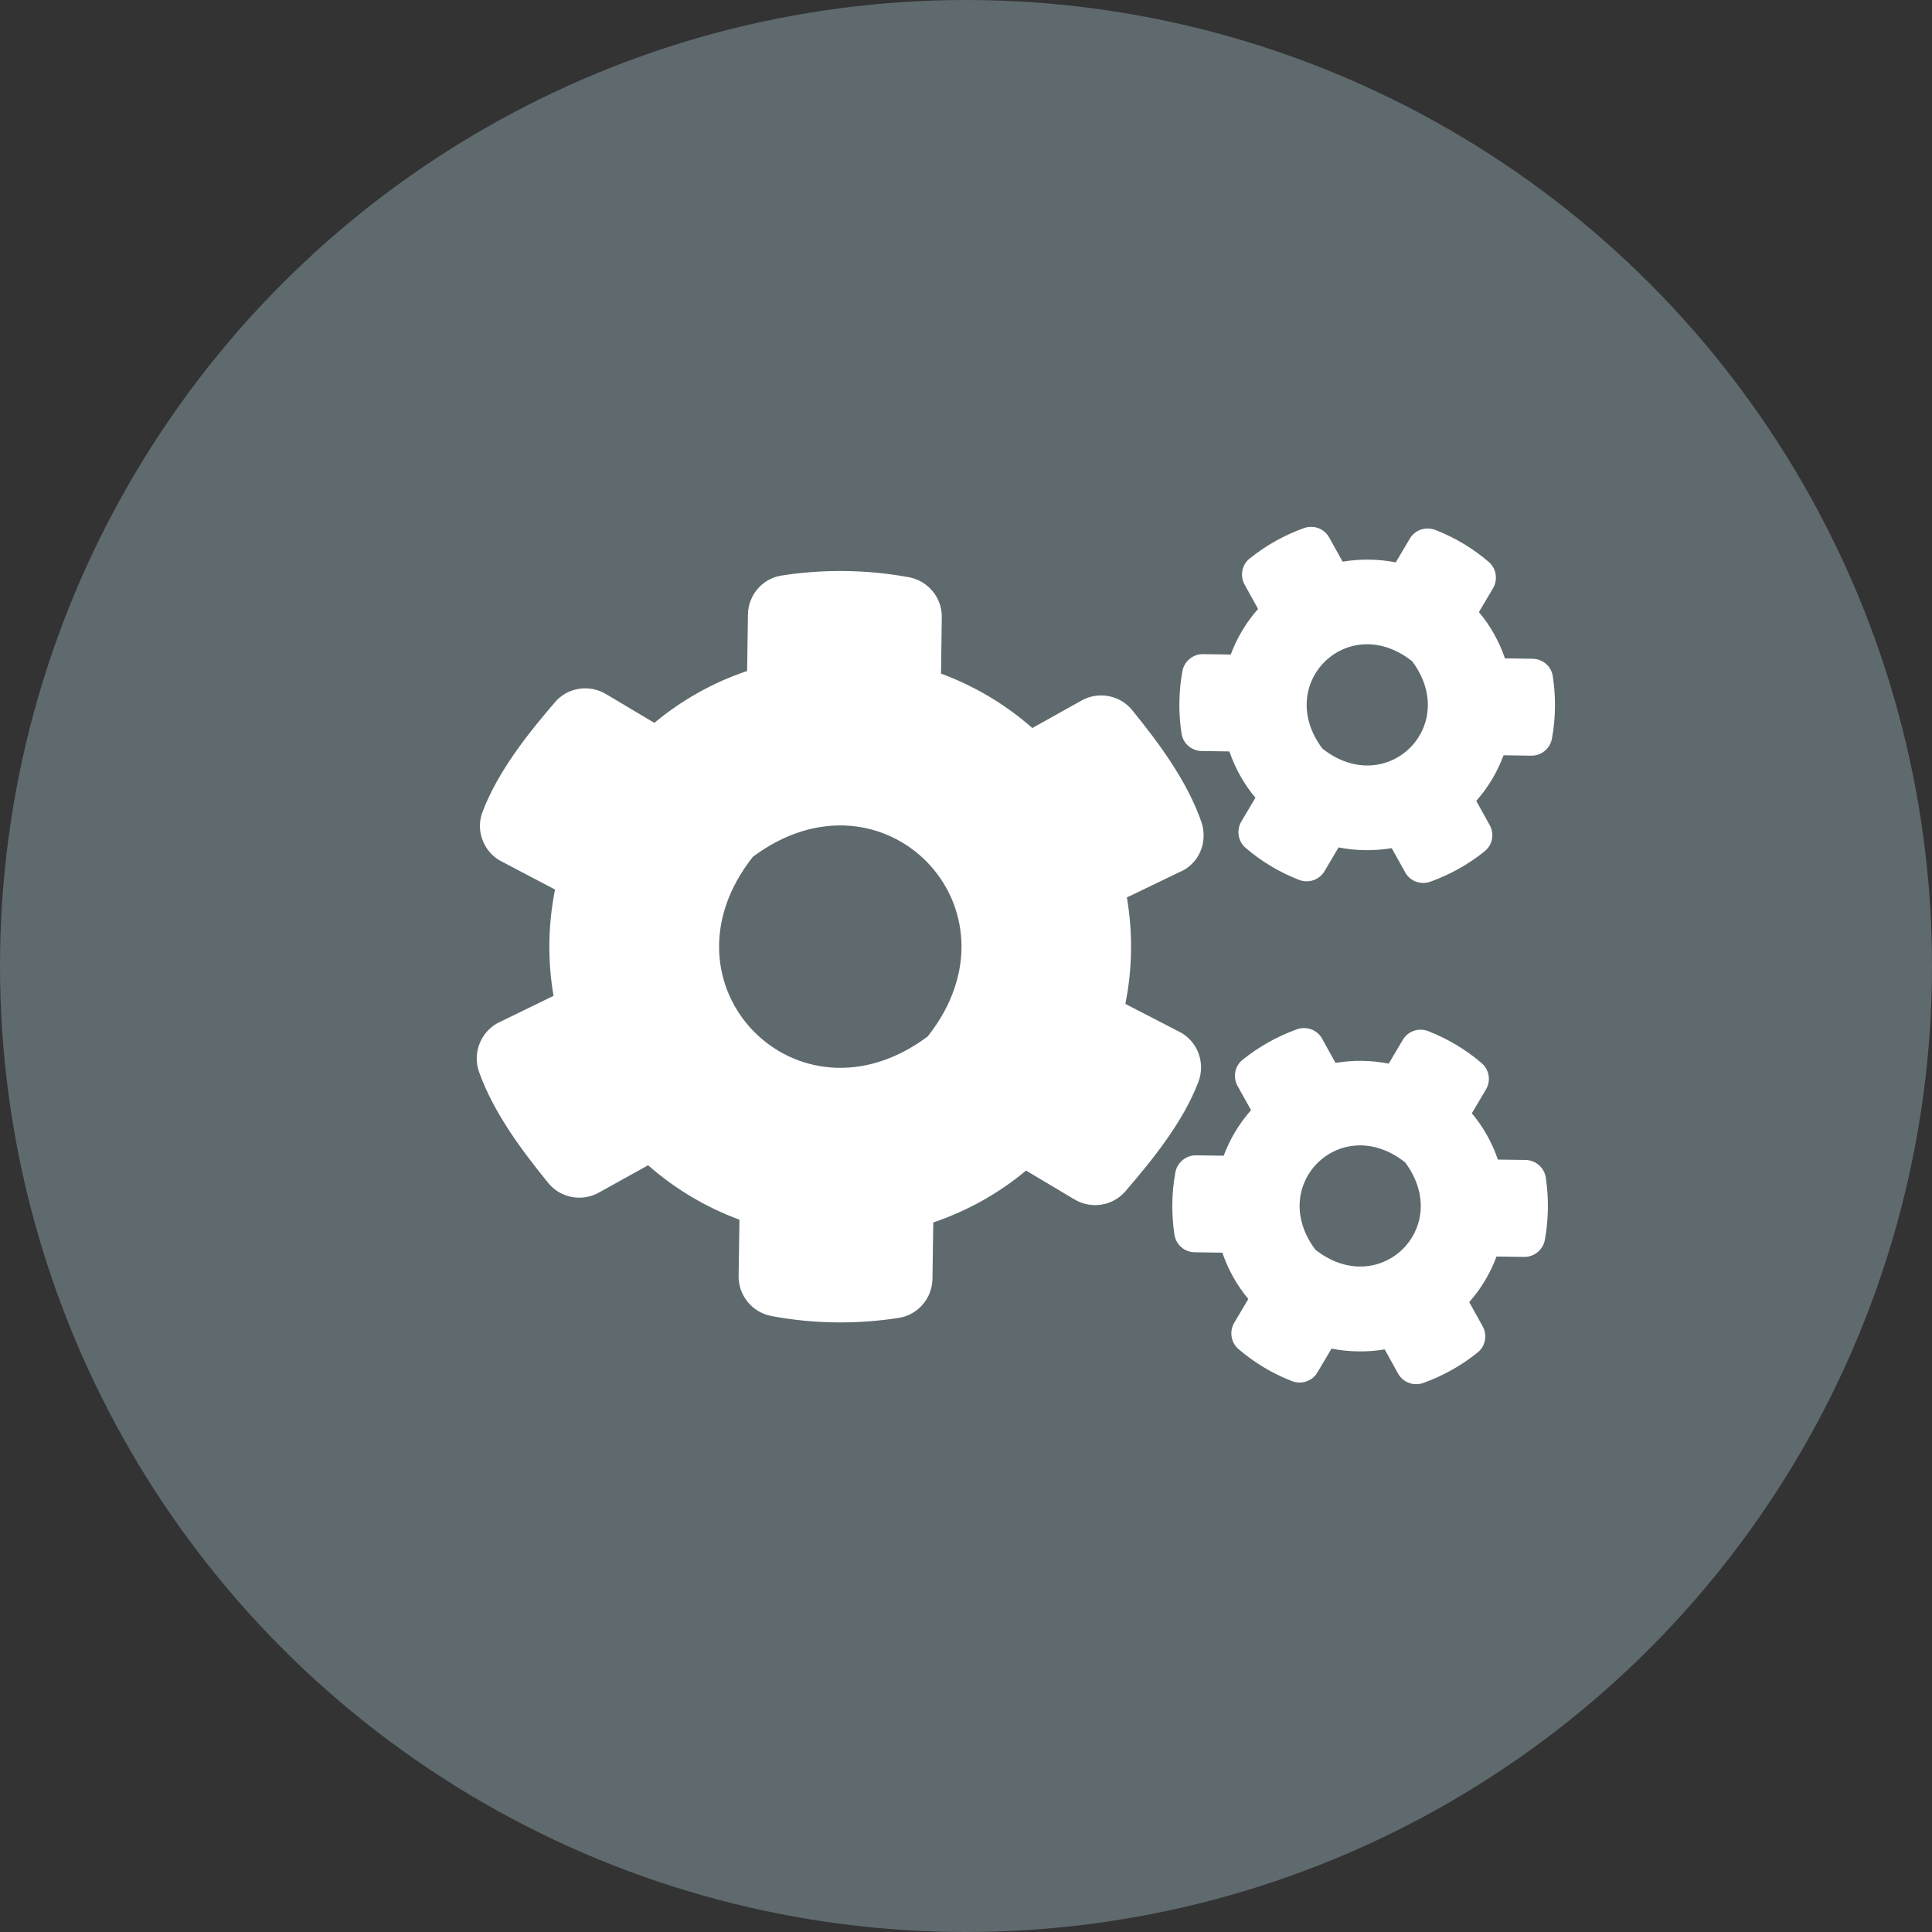 <svg width="45" height="45" viewBox="0 0 45 45" fill="none" xmlns="http://www.w3.org/2000/svg">
<rect x="0" y="0" width="45" height="45" fill="#333333" stroke="none"/>
<circle cx="22.5" cy="22.5" r="22.5" fill="#5F6A6E"/>
<path d="M31.178 19.738L30.85 20.292C30.73 20.497 30.479 20.579 30.257 20.494C29.799 20.316 29.38 20.064 29.014 19.75C28.836 19.599 28.793 19.337 28.913 19.135L29.241 18.581C28.976 18.265 28.77 17.899 28.635 17.502L27.991 17.493C27.756 17.49 27.555 17.319 27.52 17.084C27.448 16.614 27.451 16.122 27.54 15.635C27.582 15.401 27.788 15.232 28.022 15.236L28.667 15.245C28.813 14.852 29.029 14.492 29.303 14.183L28.991 13.62C28.876 13.415 28.923 13.154 29.108 13.008C29.484 12.705 29.913 12.465 30.373 12.3C30.596 12.221 30.845 12.31 30.959 12.519L31.272 13.082C31.683 13.014 32.101 13.019 32.51 13.099L32.838 12.545C32.958 12.34 33.209 12.258 33.431 12.343C33.889 12.521 34.308 12.773 34.674 13.087C34.852 13.238 34.895 13.5 34.775 13.702L34.447 14.256C34.712 14.572 34.918 14.938 35.053 15.335L35.697 15.344C35.932 15.347 36.133 15.518 36.168 15.753C36.24 16.223 36.237 16.715 36.148 17.202C36.105 17.436 35.9 17.605 35.666 17.601L35.021 17.592C34.875 17.985 34.659 18.345 34.385 18.654L34.697 19.217C34.812 19.422 34.765 19.683 34.579 19.828C34.204 20.132 33.775 20.372 33.315 20.537C33.092 20.616 32.843 20.527 32.729 20.318L32.416 19.755C32.009 19.823 31.587 19.818 31.178 19.738ZM30.8 17.435C32.288 18.613 34.027 16.922 32.892 15.402C31.404 14.221 29.665 15.915 30.8 17.435ZM26.212 23.383L27.519 24.058C27.91 24.29 28.076 24.773 27.913 25.2C27.552 26.14 26.857 26.998 26.213 27.747C25.919 28.09 25.418 28.169 25.027 27.937L23.899 27.265C23.267 27.791 22.534 28.206 21.738 28.473L21.719 29.785C21.713 30.238 21.383 30.624 20.937 30.696C19.974 30.846 18.966 30.84 17.972 30.654C17.524 30.57 17.198 30.178 17.204 29.721L17.223 28.409C16.433 28.117 15.713 27.685 15.096 27.141L13.95 27.777C13.556 27.998 13.053 27.905 12.769 27.553C12.147 26.787 11.492 25.91 11.157 24.964C11.007 24.536 11.185 24.058 11.583 23.833L12.893 23.195C12.752 22.377 12.764 21.537 12.928 20.719L11.637 20.041C11.245 19.808 11.076 19.326 11.242 18.902C11.603 17.962 12.284 17.104 12.927 16.355C13.221 16.012 13.722 15.933 14.113 16.165L15.241 16.837C15.873 16.311 16.606 15.895 17.402 15.629L17.421 14.313C17.427 13.864 17.753 13.477 18.2 13.406C19.163 13.255 20.174 13.262 21.168 13.444C21.616 13.528 21.943 13.919 21.936 14.376L21.918 15.689C22.707 15.981 23.427 16.413 24.045 16.957L25.191 16.317C25.584 16.096 26.087 16.189 26.371 16.541C26.993 17.307 27.645 18.184 27.979 19.134C28.129 19.562 27.97 20.04 27.573 20.265L26.247 20.903C26.388 21.725 26.376 22.565 26.212 23.383ZM21.607 24.142C23.962 21.167 20.577 17.686 17.537 19.956C15.182 22.931 18.567 26.412 21.607 24.142ZM31.014 31.412L30.685 31.966C30.565 32.172 30.314 32.254 30.093 32.169C29.634 31.991 29.216 31.738 28.849 31.425C28.672 31.274 28.628 31.011 28.748 30.81L29.076 30.256C28.811 29.94 28.606 29.573 28.471 29.177L27.826 29.168C27.592 29.165 27.391 28.994 27.355 28.759C27.284 28.289 27.287 27.797 27.376 27.31C27.418 27.076 27.624 26.907 27.858 26.91L28.502 26.919C28.648 26.527 28.865 26.167 29.139 25.858L28.826 25.295C28.712 25.09 28.758 24.829 28.944 24.683C29.32 24.38 29.749 24.14 30.208 23.974C30.432 23.895 30.681 23.985 30.795 24.194L31.107 24.757C31.518 24.688 31.936 24.694 32.346 24.774L32.674 24.22C32.794 24.015 33.045 23.932 33.266 24.017C33.725 24.196 34.143 24.448 34.51 24.762C34.688 24.913 34.731 25.175 34.611 25.376L34.282 25.93C34.548 26.247 34.753 26.613 34.889 27.009L35.533 27.018C35.767 27.022 35.968 27.192 36.004 27.427C36.075 27.897 36.072 28.389 35.983 28.877C35.941 29.11 35.736 29.279 35.501 29.276L34.857 29.267C34.711 29.659 34.495 30.02 34.221 30.328L34.533 30.891C34.647 31.096 34.601 31.357 34.415 31.503C34.04 31.806 33.61 32.047 33.151 32.212C32.927 32.291 32.678 32.201 32.564 31.993L32.252 31.43C31.845 31.498 31.423 31.492 31.014 31.412ZM30.636 29.106C32.123 30.283 33.862 28.593 32.727 27.073C31.24 25.895 29.501 27.586 30.636 29.106Z" fill="white"/>
</svg>
